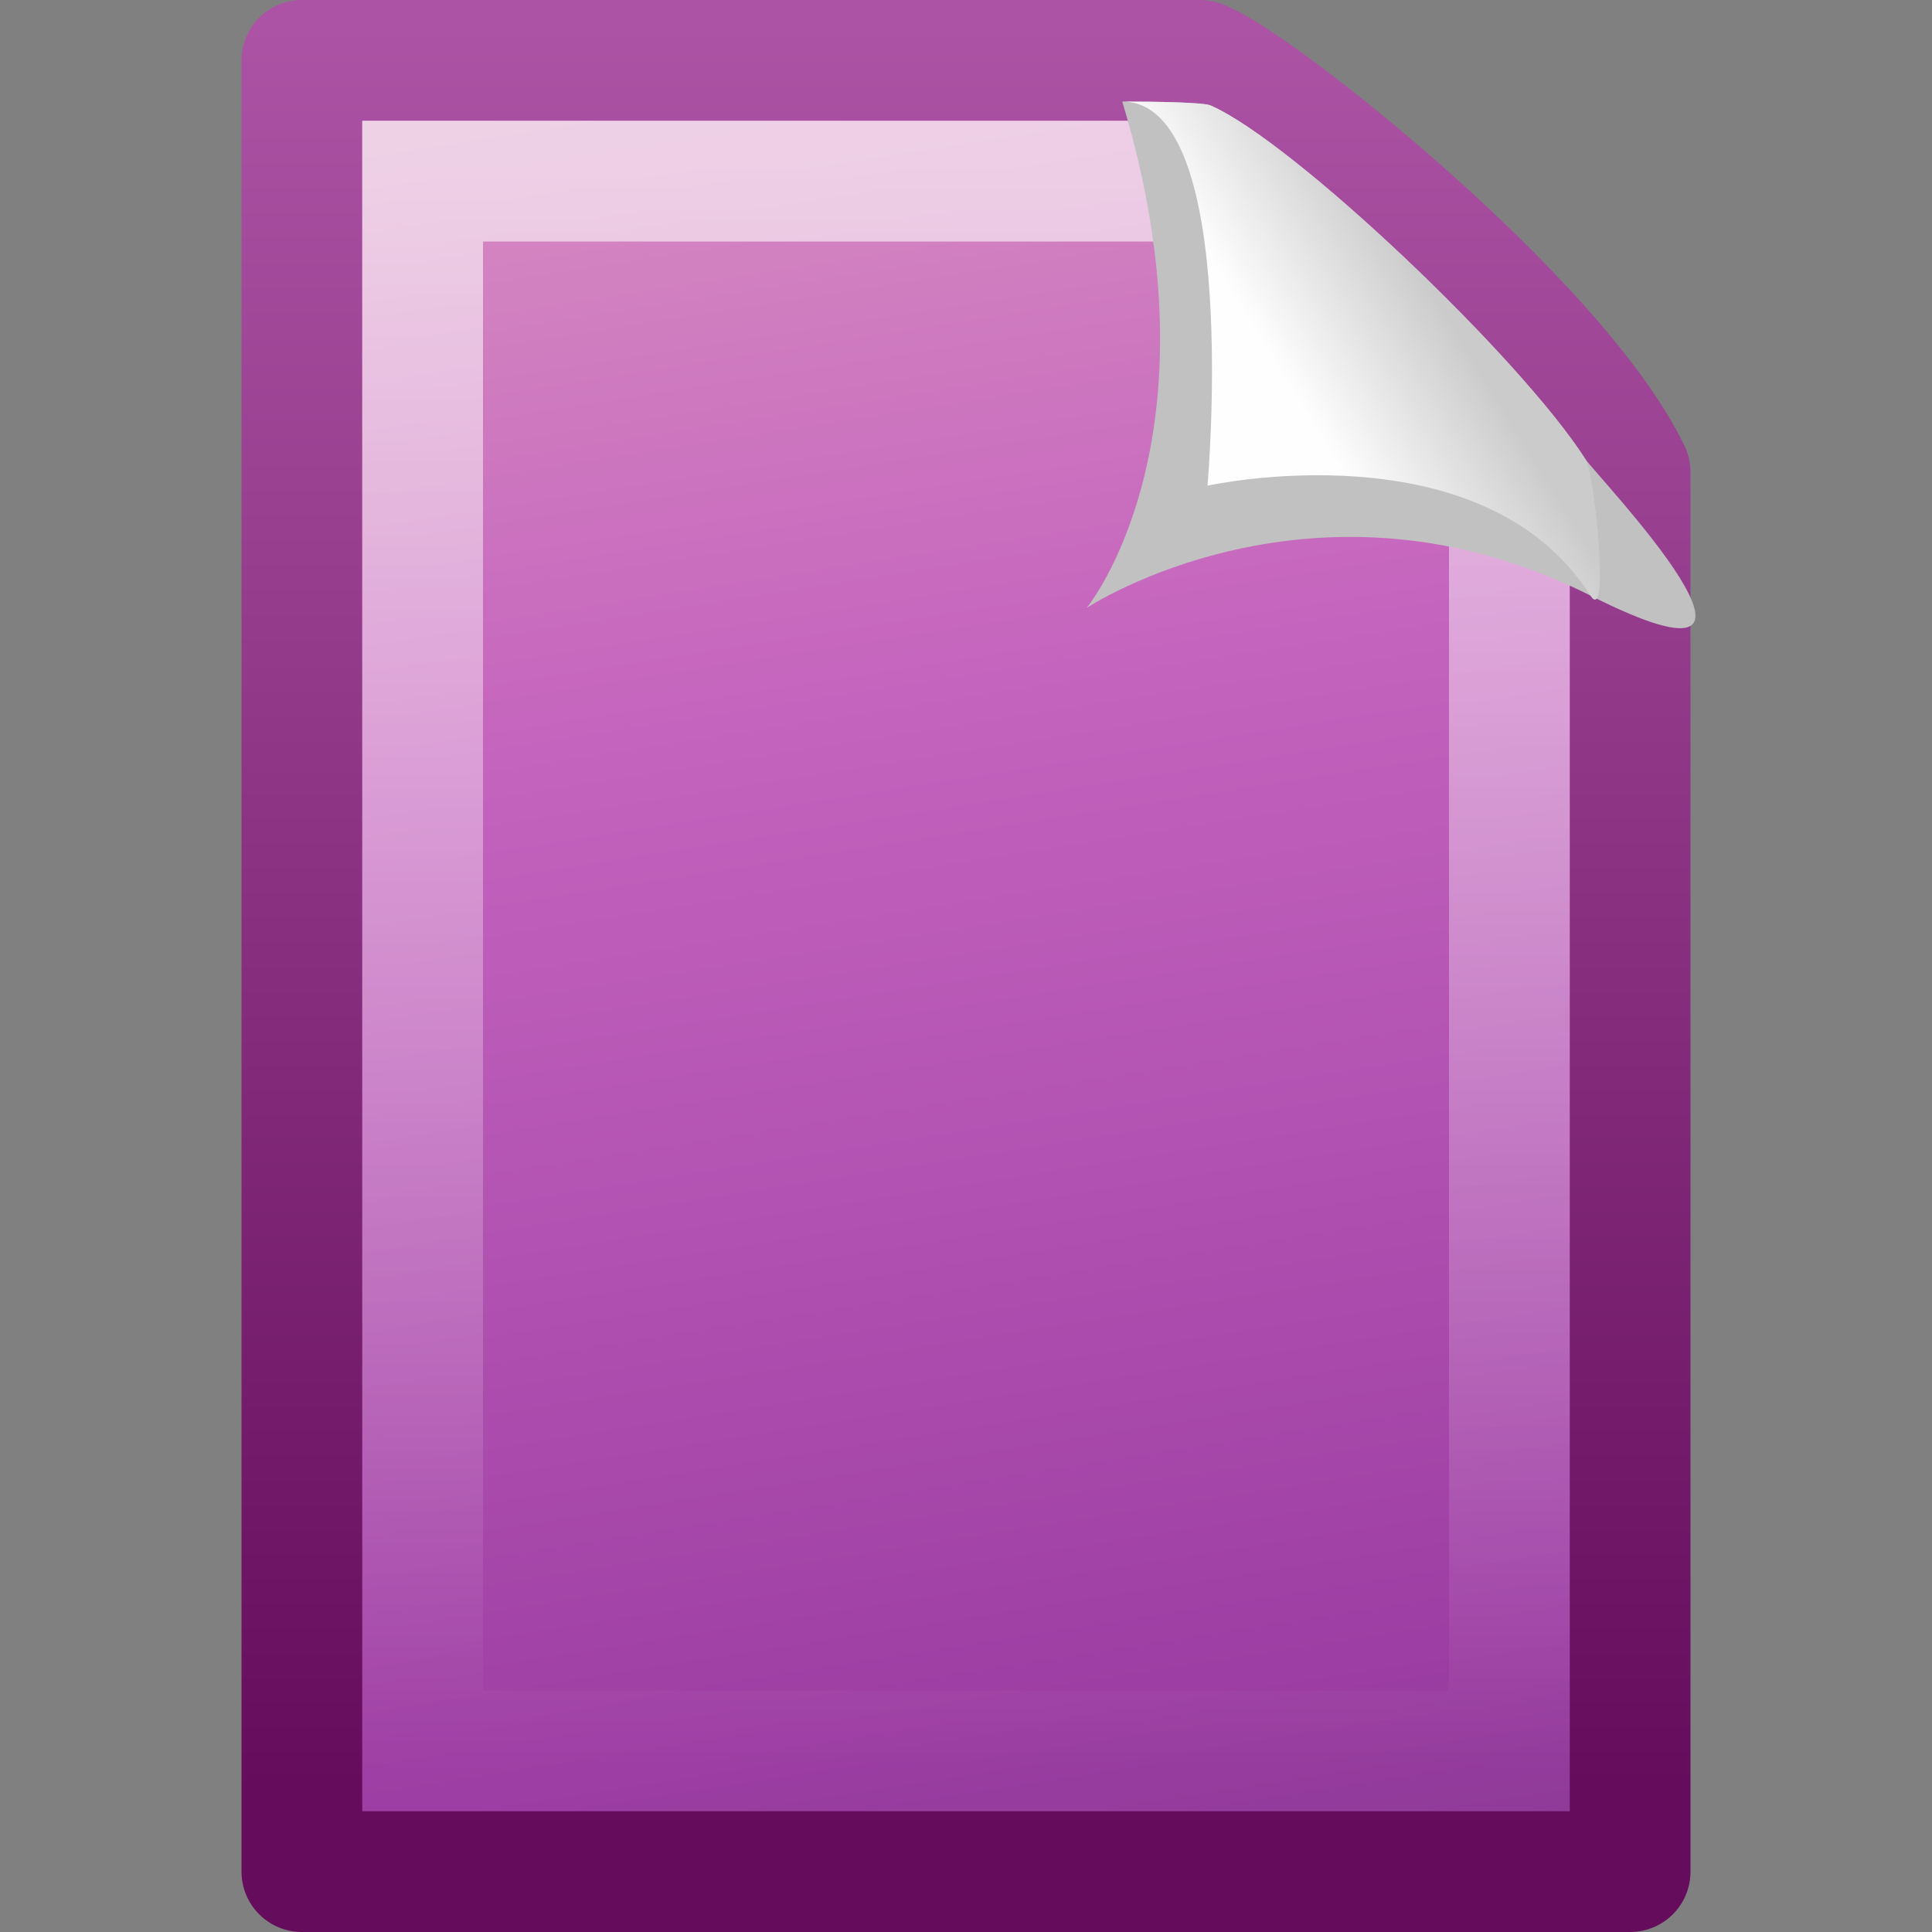 <?xml version="1.0" encoding="UTF-8" standalone="no"?>
<!-- Created with Inkscape (http://www.inkscape.org/) -->

<svg
   xmlns:dc="http://purl.org/dc/elements/1.1/"
   xmlns:cc="http://creativecommons.org/ns#"
   xmlns:rdf="http://www.w3.org/1999/02/22-rdf-syntax-ns#"
   xmlns:svg="http://www.w3.org/2000/svg"
   xmlns="http://www.w3.org/2000/svg"
   xmlns:xlink="http://www.w3.org/1999/xlink"
   xmlns:sodipodi="http://sodipodi.sourceforge.net/DTD/sodipodi-0.dtd"
   xmlns:inkscape="http://www.inkscape.org/namespaces/inkscape"
   version="1.0"
   width="16"
   height="16"
   id="svg3334"
   inkscape:version="0.47 r22583"
   sodipodi:docname="stock_smart-playlist.svg">
  <rect width="100%" height="100%" fill="#808080" stroke="none"/>
  <sodipodi:namedview
     pagecolor="#ffffff"
     bordercolor="#666666"
     borderopacity="1"
     objecttolerance="10"
     gridtolerance="10"
     guidetolerance="10"
     inkscape:pageopacity="0"
     inkscape:pageshadow="2"
     inkscape:window-width="1366"
     inkscape:window-height="719"
     id="namedview26"
     showgrid="false"
     inkscape:zoom="14.75"
     inkscape:cx="8"
     inkscape:cy="7.8644068"
     inkscape:window-x="0"
     inkscape:window-y="24"
     inkscape:window-maximized="1"
     inkscape:current-layer="svg3334" />
  <defs
     id="defs3336">
    <inkscape:perspective
       sodipodi:type="inkscape:persp3d"
       inkscape:vp_x="0 : 8 : 1"
       inkscape:vp_y="0 : 1000 : 0"
       inkscape:vp_z="16 : 8 : 1"
       inkscape:persp3d-origin="8 : 5.3333333 : 1"
       id="perspective30" />
    <linearGradient
       id="linearGradient3211">
      <stop
         id="stop3213"
         style="stop-color:#ffffff;stop-opacity:1"
         offset="0" />
      <stop
         id="stop3215"
         style="stop-color:#ffffff;stop-opacity:0"
         offset="1" />
    </linearGradient>
    <linearGradient
       id="linearGradient8589">
      <stop
         id="stop8591"
         style="stop-color:#fefefe;stop-opacity:1"
         offset="0" />
      <stop
         id="stop8593"
         style="stop-color:#cbcbcb;stop-opacity:1"
         offset="1" />
    </linearGradient>
    <linearGradient
       x1="32.892"
       y1="8.059"
       x2="36.358"
       y2="5.457"
       id="linearGradient3292"
       xlink:href="#linearGradient8589"
       gradientUnits="userSpaceOnUse"
       gradientTransform="matrix(0.309,0,0,0.377,0.476,0.107)" />
    <linearGradient
       x1="24"
       y1="2"
       x2="24"
       y2="46.017"
       id="linearGradient3296"
       xlink:href="#linearGradient3211"
       gradientUnits="userSpaceOnUse"
       gradientTransform="matrix(0.273,0,0,0.302,1.455,0.744)" />
    <linearGradient
       x1="25.132"
       y1="0.985"
       x2="34.839"
       y2="65.11"
       id="linearGradient3299"
       xlink:href="#linearGradient3242-593-605-251-305"
       gradientUnits="userSpaceOnUse"
       gradientTransform="matrix(0.314,0,0,0.326,0.457,-0.322)" />
    <linearGradient
       x1="-51.786"
       y1="50.786"
       x2="-51.786"
       y2="2.906"
       id="linearGradient3301"
       xlink:href="#linearGradient3332-412-419-652-471"
       gradientUnits="userSpaceOnUse"
       gradientTransform="matrix(0.254,0,0,0.305,19.129,-0.685)" />
    <linearGradient
       id="linearGradient3332-412-419-652-471">
      <stop
         id="stop2759"
         style="stop-color:#650d5c;stop-opacity:1"
         offset="0" />
      <stop
         id="stop2761"
         style="stop-color:#ad53a5;stop-opacity:1"
         offset="1" />
    </linearGradient>
    <linearGradient
       id="linearGradient3242-593-605-251-305">
      <stop
         id="stop2749"
         style="stop-color:#d78ec1;stop-opacity:1"
         offset="0" />
      <stop
         id="stop2751"
         style="stop-color:#c564be;stop-opacity:1"
         offset="0.262" />
      <stop
         id="stop2753"
         style="stop-color:#9d3ea4;stop-opacity:1"
         offset="0.661" />
      <stop
         id="stop2755"
         style="stop-color:#5e2c73;stop-opacity:1"
         offset="1" />
    </linearGradient>
  </defs>
  <path
     d="M 2.5,0.5 C 5.021,0.5 7.421,0.5 9.941,0.5 C 10.383,0.662 12.88,2.633 13.5,3.909 C 13.5,7.815 13.5,11.594 13.5,15.5 C 9.833,15.5 6.167,15.5 2.5,15.5 C 2.5,10.5 2.5,5.5 2.5,0.5 z"
     id="path4160"
     style="fill:url(#linearGradient3299);fill-opacity:1;stroke:url(#linearGradient3301);stroke-width:1;stroke-linecap:butt;stroke-linejoin:round;stroke-miterlimit:4;stroke-dasharray:none;stroke-dashoffset:0;stroke-opacity:1;display:inline" />
  <path
     d="M 12.5,4.215 C 12.5,7.6 12.5,11.115 12.5,14.5 C 9.5,14.5 6.5,14.5 3.5,14.5 C 3.5,10.167 3.5,5.833 3.5,1.5 C 5.562,1.5 7.674,1.5 9.736,1.5"
     id="path2435"
     style="opacity:0.6;fill:none;fill-opacity:1;stroke:url(#linearGradient3296);stroke-width:1;stroke-linecap:butt;stroke-linejoin:miter;stroke-miterlimit:4;stroke-dasharray:none;stroke-dashoffset:0;stroke-opacity:1;display:inline" />
  <path
     d="M 9.294,0.841 C 10.142,3.645 9,5.034 9,5.034 C 9,5.034 10.893,3.783 13.171,4.932 C 15.114,5.912 13.207,3.924 13.13,3.803 C 12.587,2.955 10.707,1.17 10.025,0.873 C 9.97,0.848 9.581,0.841 9.294,0.841 z"
     id="path3330"
     style="fill:#c1c1c1;fill-opacity:1;fill-rule:evenodd;stroke:none;stroke-width:1px;stroke-linecap:butt;stroke-linejoin:miter;stroke-opacity:1;display:inline" />
  <path
     d="M 9.294,0.841 C 10.282,0.841 10,4.022 10,4.022 C 10,4.022 12.272,3.521 13.171,4.932 C 13.334,5.187 13.207,3.924 13.13,3.803 C 12.587,2.955 10.707,1.17 10.025,0.873 C 9.97,0.848 9.581,0.841 9.294,0.841 z"
     id="path4474"
     style="fill:url(#linearGradient3292);fill-opacity:1;fill-rule:evenodd;stroke:none;stroke-width:1px;stroke-linecap:butt;stroke-linejoin:miter;stroke-opacity:1;display:inline" />
</svg>
